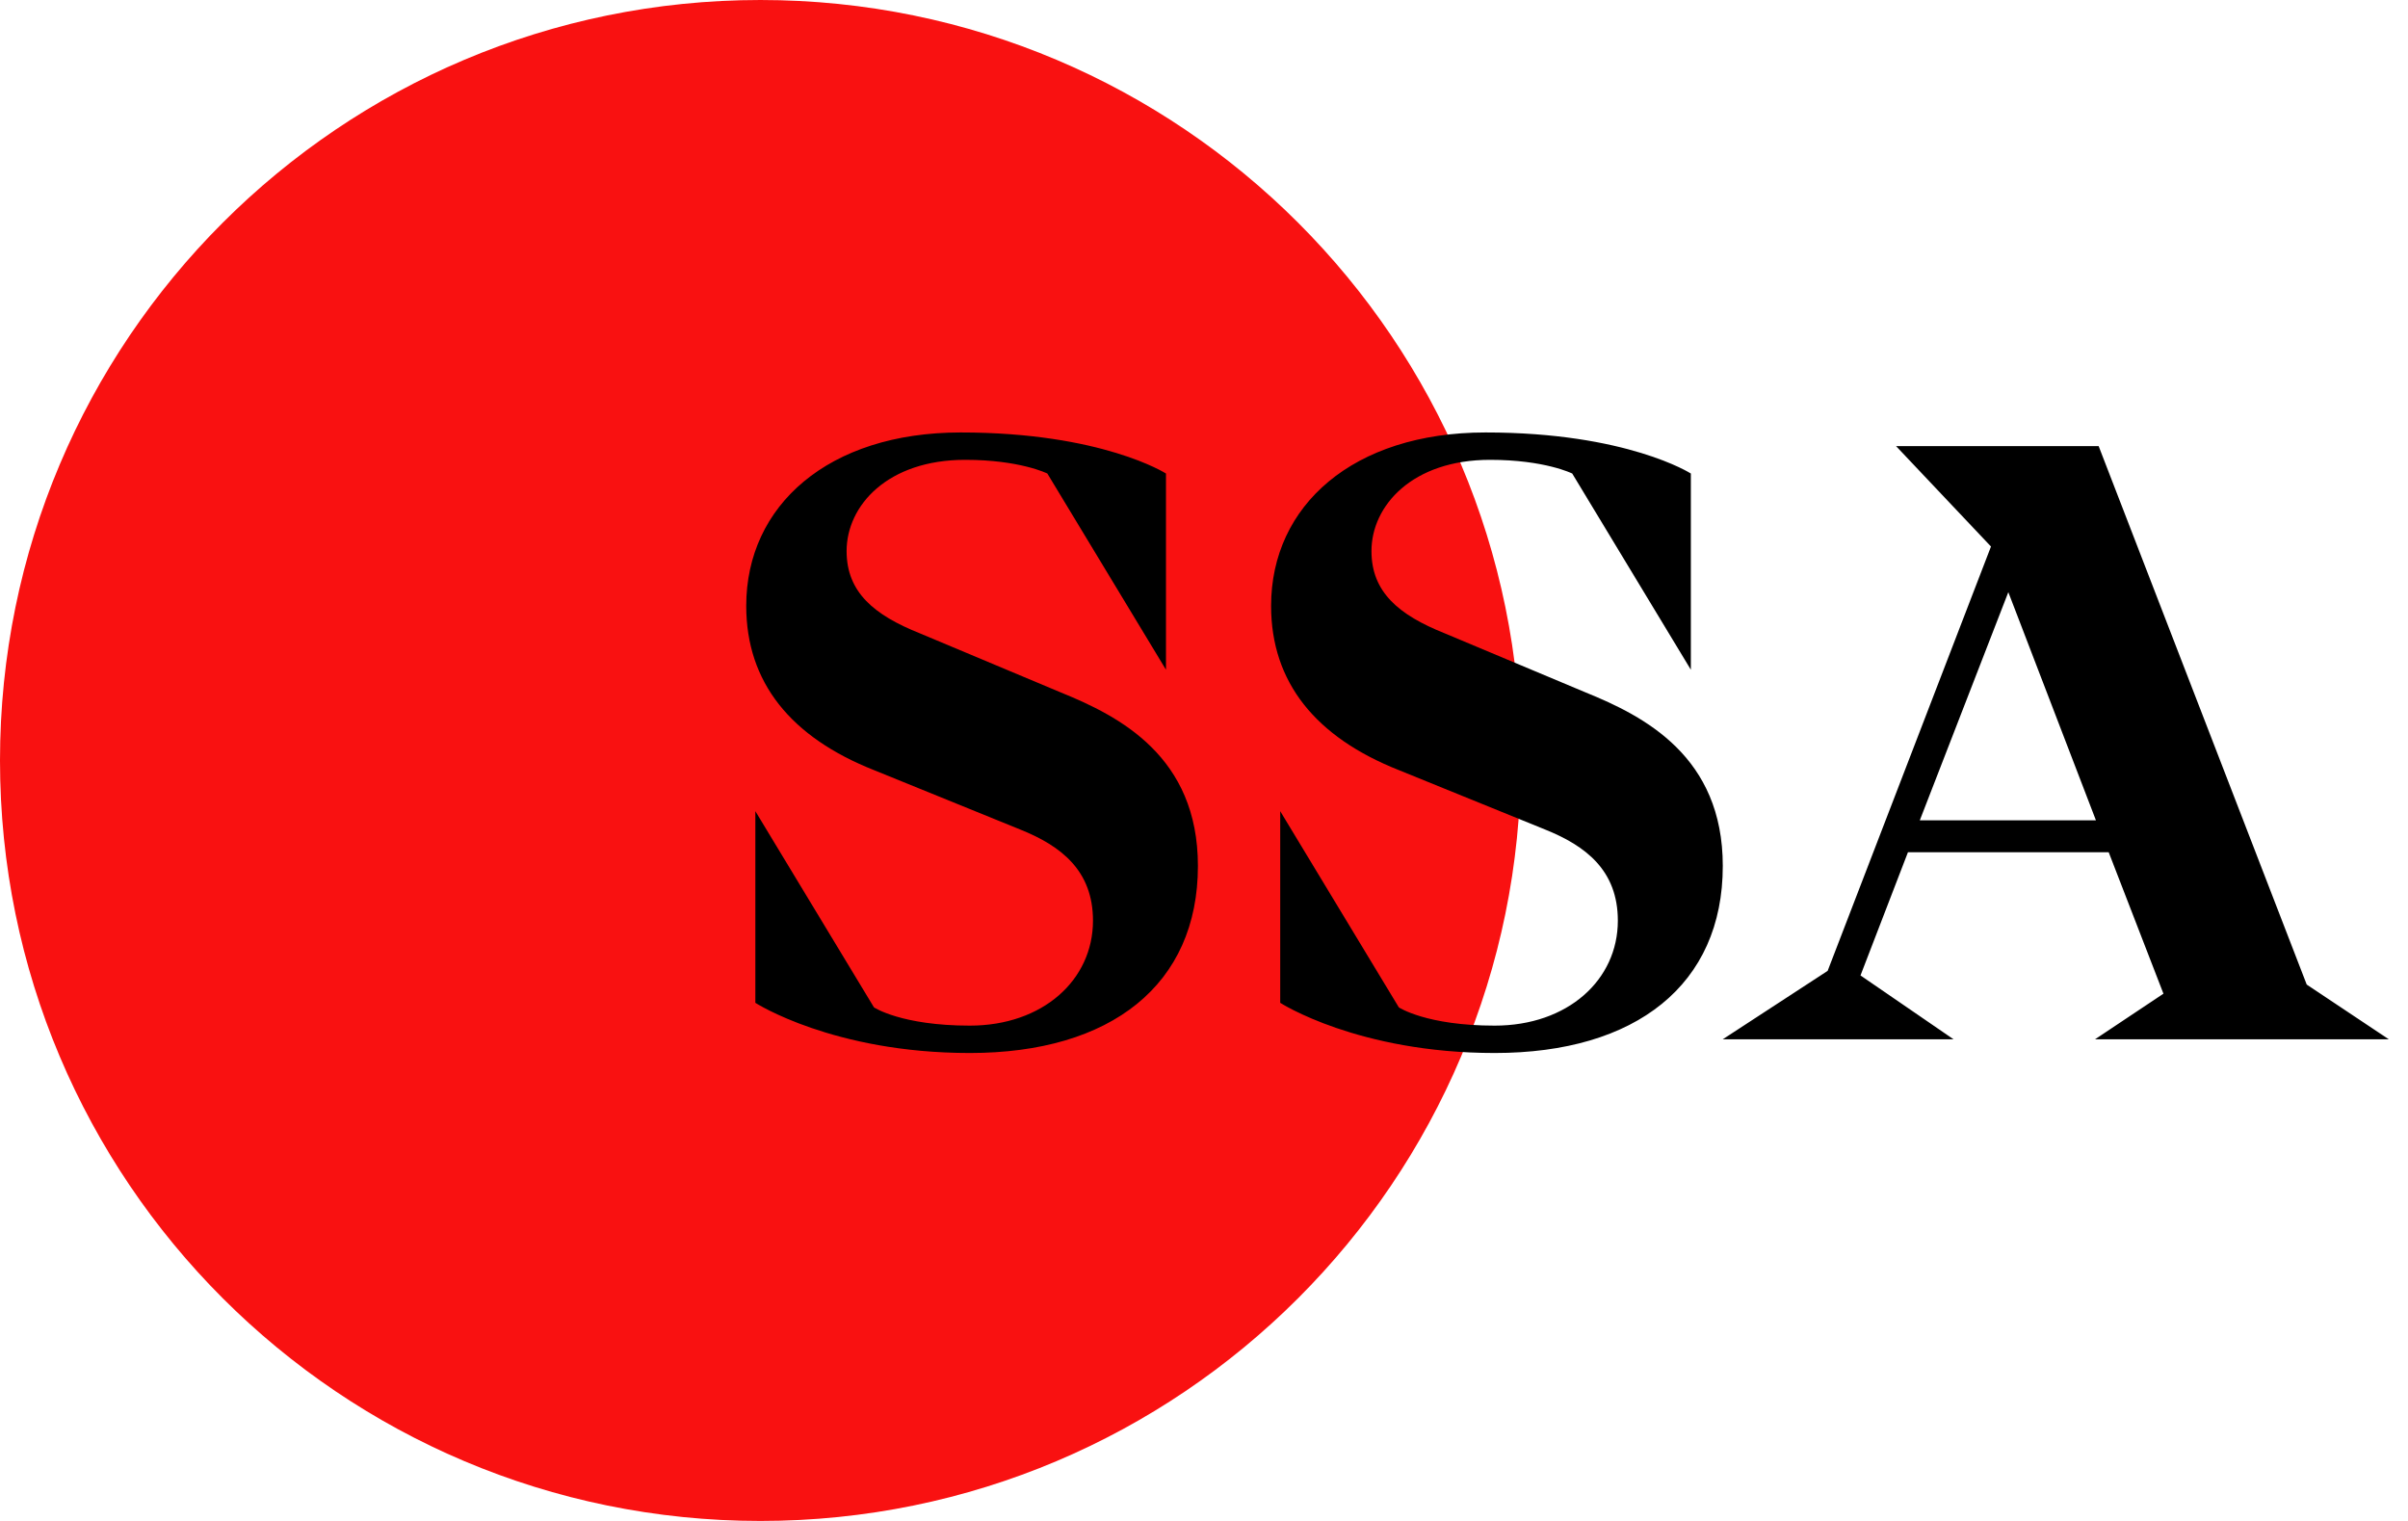 <svg width="95" height="60" viewBox="0 0 95 60" fill="none" xmlns="http://www.w3.org/2000/svg">
<path d="M30 60C46.569 60 60 46.569 60 30C60 13.431 46.569 0 30 0C13.431 0 0 13.431 0 30C0 46.569 13.431 60 30 60Z" fill="#F91111"/>
<path d="M29.8 39.56C29.8 39.56 32.86 41.54 38.26 41.54C43.84 41.54 47.26 38.84 47.26 34.16C47.26 29.84 44.164 28.256 41.86 27.32L36.28 24.98C34.48 24.26 33.4 23.36 33.4 21.74C33.4 19.94 35.02 18.14 38.08 18.14C40.24 18.14 41.32 18.68 41.32 18.68L46 26.42V18.68C46 18.68 43.48 17.06 37.9 17.06C32.68 17.06 29.44 19.94 29.44 23.9C29.44 26.924 31.204 29.084 34.48 30.38L40.24 32.72C41.86 33.368 43.12 34.34 43.12 36.32C43.12 38.66 41.14 40.46 38.26 40.46C35.56 40.46 34.48 39.74 34.48 39.74L29.8 32V39.56ZM50.507 39.56C50.507 39.56 53.567 41.54 58.967 41.54C64.547 41.54 67.967 38.84 67.967 34.16C67.967 29.84 64.871 28.256 62.567 27.32L56.987 24.98C55.187 24.26 54.107 23.36 54.107 21.74C54.107 19.94 55.727 18.14 58.787 18.14C60.947 18.14 62.027 18.68 62.027 18.68L66.707 26.42V18.68C66.707 18.68 64.187 17.06 58.607 17.06C53.387 17.06 50.147 19.94 50.147 23.9C50.147 26.924 51.911 29.084 55.187 30.38L60.947 32.72C62.567 33.368 63.827 34.34 63.827 36.32C63.827 38.66 61.847 40.46 58.967 40.46C56.267 40.46 55.187 39.74 55.187 39.74L50.507 32V39.56ZM67.964 41H77.072L73.4 38.48L75.272 33.62H83.192L85.352 39.2L82.652 41H94.244L91.004 38.84L82.796 17.6H74.804L78.548 21.56L72.104 38.3L67.964 41ZM79.232 23.36L82.688 32.36H75.74L79.232 23.36Z" fill="black"/>
</svg>
